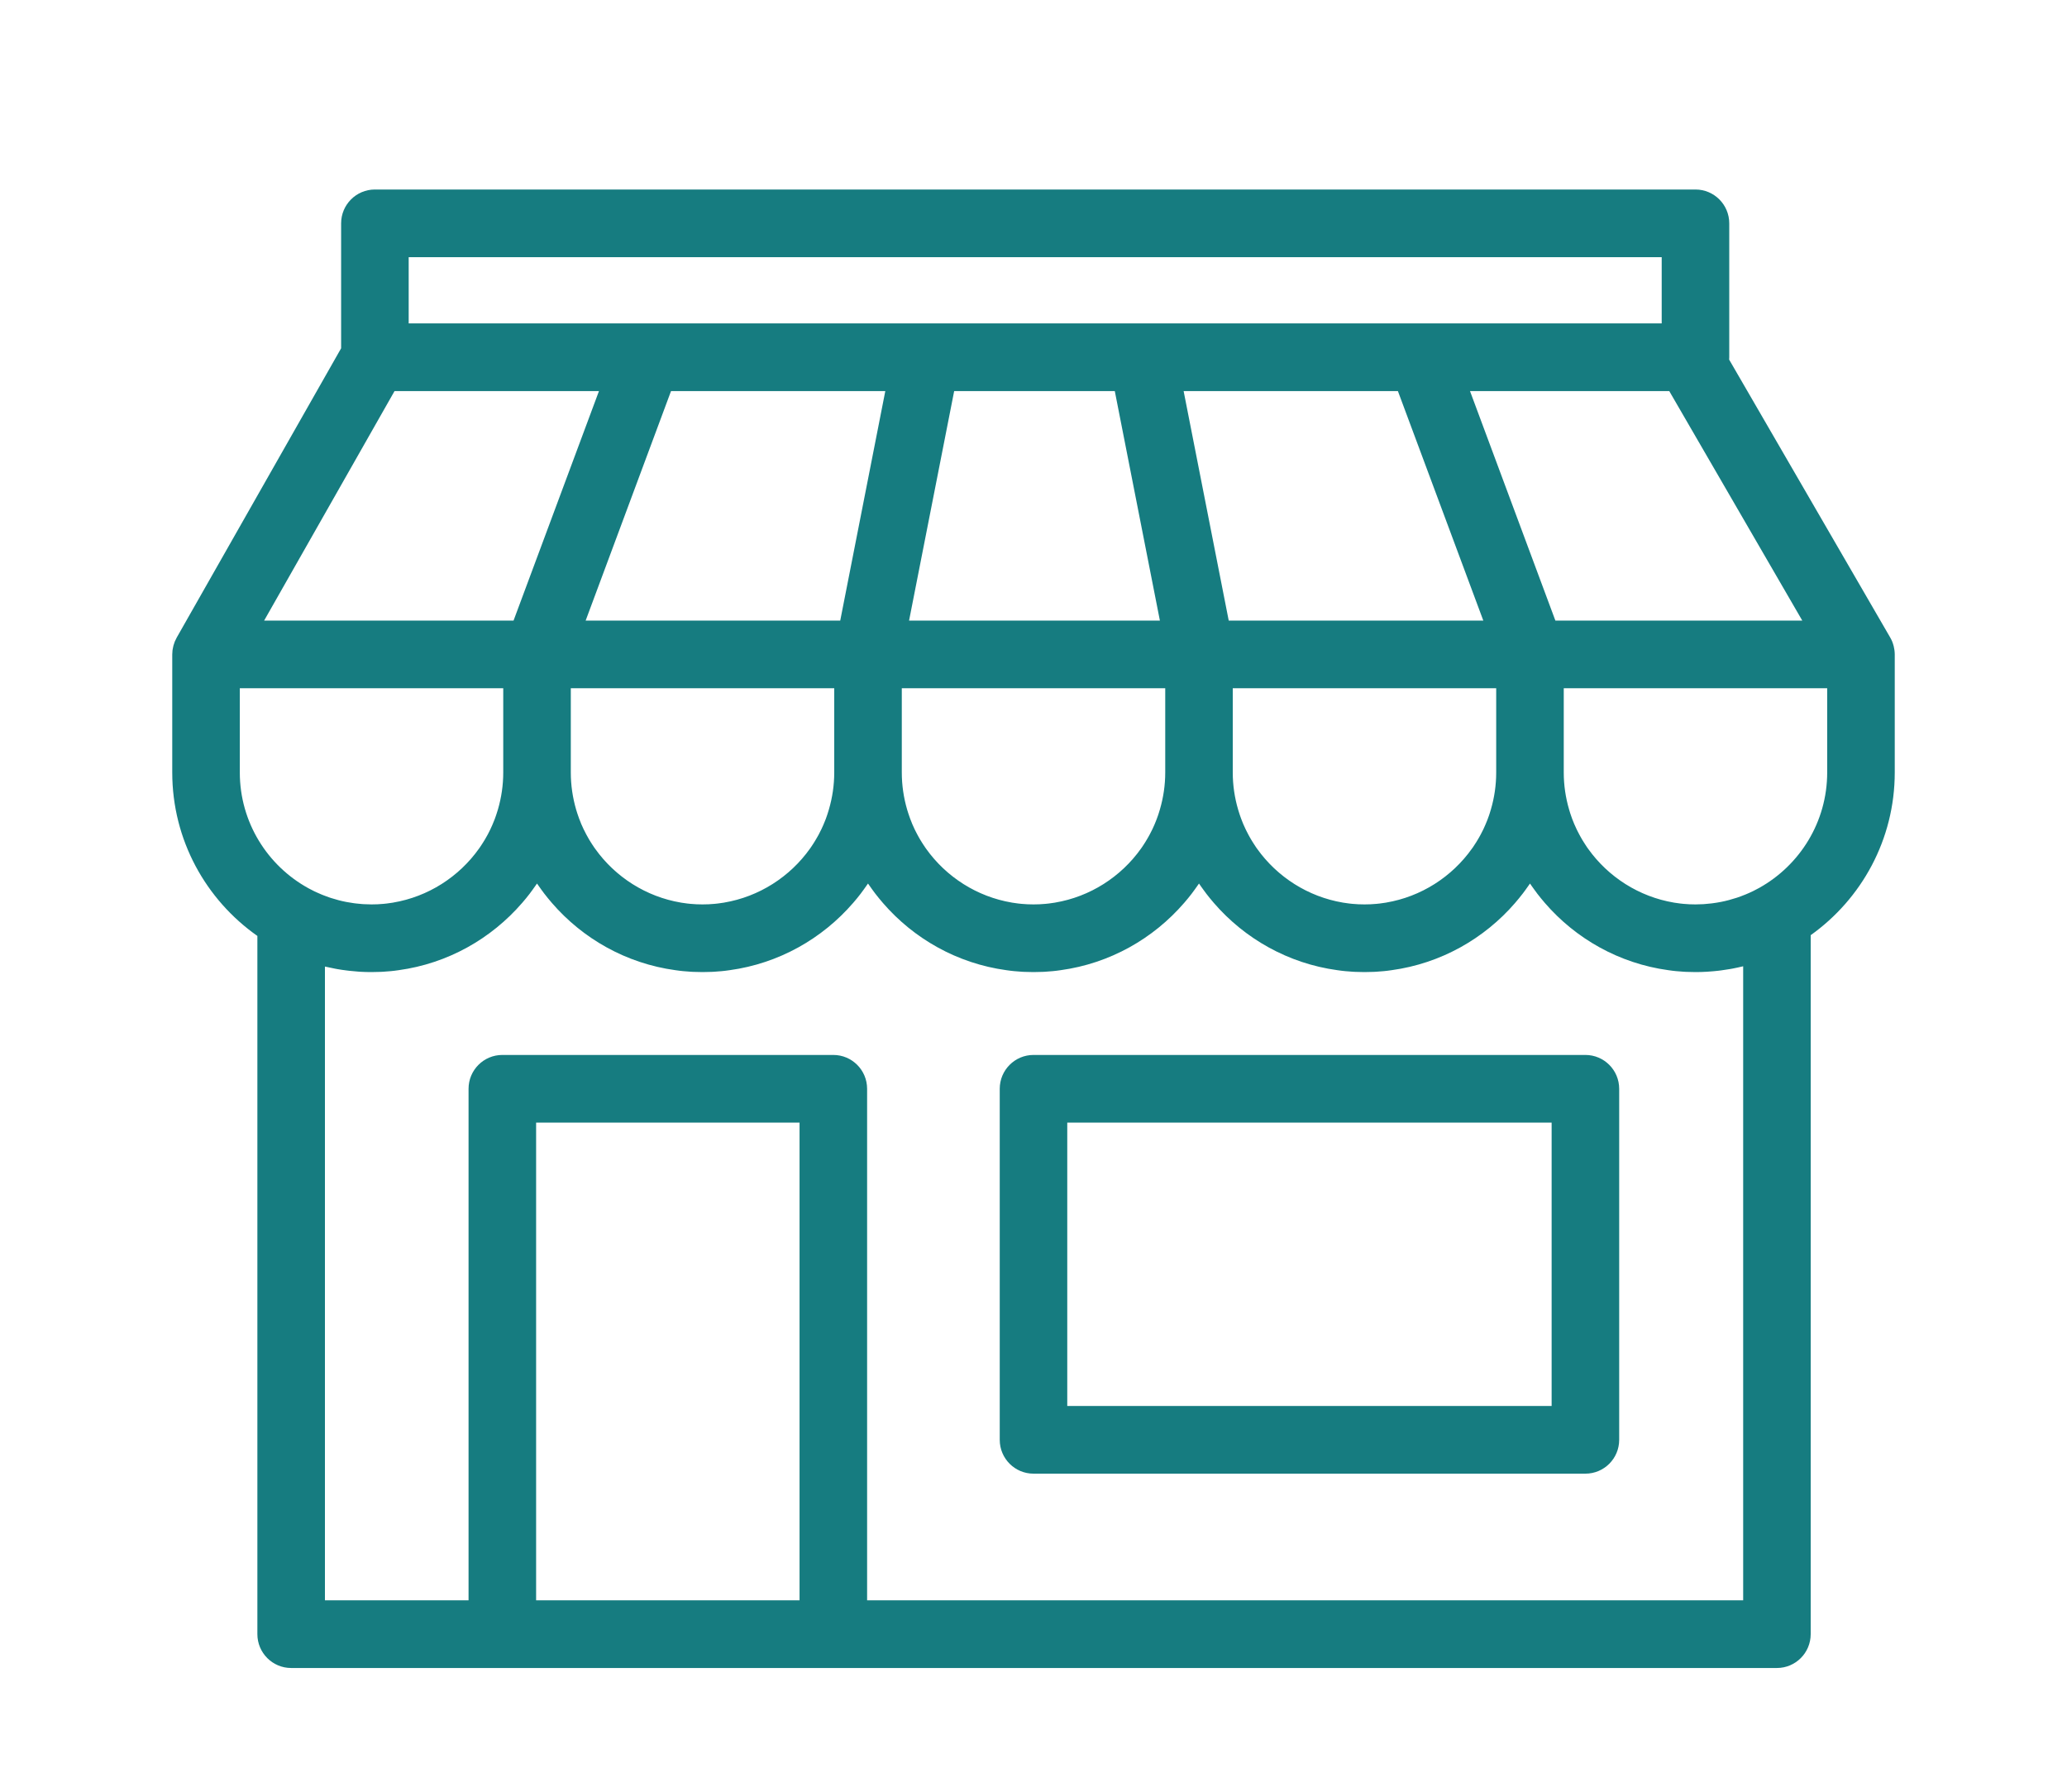 <svg width="60" height="52" viewBox="0 0 60 52" fill="none" xmlns="http://www.w3.org/2000/svg">
<path fill-rule="evenodd" clip-rule="evenodd" d="M53.039 22.418C53.039 23.857 52.242 25.113 51.067 25.768C51.012 25.799 50.956 25.828 50.899 25.856C50.891 25.86 50.883 25.864 50.875 25.868C50.807 25.901 50.738 25.931 50.668 25.96C50.655 25.966 50.641 25.971 50.627 25.976C50.567 26.001 50.506 26.023 50.445 26.044C50.433 26.048 50.421 26.052 50.409 26.056C50.259 26.105 50.107 26.146 49.953 26.176C49.949 26.177 49.944 26.177 49.94 26.178C49.871 26.192 49.801 26.203 49.731 26.212C49.714 26.215 49.697 26.217 49.679 26.219C49.62 26.226 49.56 26.232 49.501 26.236C49.482 26.238 49.463 26.24 49.444 26.241C49.368 26.245 49.292 26.248 49.216 26.248C49.156 26.248 49.097 26.246 49.038 26.244C49.014 26.242 48.991 26.241 48.967 26.239C48.934 26.237 48.901 26.235 48.867 26.232C48.836 26.229 48.804 26.225 48.773 26.222C48.751 26.219 48.73 26.216 48.709 26.213C48.669 26.208 48.629 26.203 48.59 26.196L48.586 26.195C47.579 26.025 46.684 25.454 46.099 24.633C46.087 24.616 46.076 24.6 46.064 24.584C46.047 24.558 46.03 24.533 46.014 24.507C45.998 24.484 45.983 24.461 45.969 24.437C45.954 24.414 45.94 24.391 45.926 24.367C45.91 24.34 45.894 24.313 45.879 24.285C45.867 24.263 45.854 24.241 45.843 24.219C45.826 24.188 45.81 24.156 45.794 24.124C45.784 24.105 45.774 24.086 45.765 24.066C45.741 24.017 45.719 23.967 45.697 23.916C45.687 23.892 45.678 23.868 45.668 23.844C45.657 23.816 45.645 23.787 45.634 23.759C45.623 23.728 45.613 23.698 45.602 23.667C45.594 23.645 45.587 23.623 45.579 23.6C45.568 23.566 45.558 23.531 45.548 23.497C45.447 23.154 45.392 22.792 45.392 22.418V19.975H53.039V22.418ZM50.6 28.044V46.445H25.17V31.599C25.17 31.057 24.731 30.617 24.189 30.617H14.582C14.04 30.617 13.601 31.057 13.601 31.599V46.445H9.432V28.052C9.443 28.054 9.455 28.056 9.467 28.059C9.554 28.079 9.642 28.098 9.73 28.114C9.754 28.119 9.777 28.123 9.8 28.127C9.883 28.141 9.967 28.154 10.052 28.164C10.078 28.168 10.104 28.171 10.131 28.174C10.214 28.184 10.297 28.191 10.382 28.197C10.408 28.199 10.433 28.201 10.459 28.203C10.567 28.209 10.675 28.212 10.784 28.212C10.871 28.212 10.958 28.21 11.044 28.206C11.066 28.205 11.089 28.204 11.111 28.203C11.189 28.198 11.266 28.192 11.343 28.185C11.377 28.182 11.411 28.177 11.446 28.174C11.488 28.169 11.53 28.163 11.572 28.157C12.998 27.962 14.259 27.244 15.158 26.203L15.16 26.201C15.236 26.113 15.31 26.023 15.381 25.93L15.382 25.928C15.41 25.892 15.437 25.854 15.464 25.817C15.486 25.787 15.508 25.757 15.528 25.727C15.548 25.698 15.569 25.671 15.588 25.642C15.607 25.67 15.628 25.698 15.648 25.727C15.669 25.757 15.69 25.787 15.712 25.817C15.739 25.855 15.766 25.892 15.794 25.928L15.798 25.933C15.868 26.024 15.941 26.113 16.016 26.2L16.019 26.204C16.918 27.245 18.179 27.962 19.605 28.157C19.647 28.163 19.689 28.169 19.731 28.174C19.765 28.177 19.799 28.182 19.833 28.185C19.91 28.192 19.988 28.198 20.066 28.203C20.088 28.204 20.11 28.205 20.132 28.206C20.219 28.21 20.305 28.212 20.392 28.212C20.479 28.212 20.566 28.21 20.652 28.206C20.674 28.205 20.697 28.204 20.719 28.203C20.797 28.198 20.874 28.192 20.951 28.185C20.985 28.182 21.019 28.177 21.053 28.174C21.096 28.169 21.138 28.163 21.18 28.157C22.606 27.962 23.867 27.244 24.766 26.203L24.768 26.201C24.844 26.113 24.918 26.023 24.989 25.93L24.99 25.928C25.018 25.892 25.045 25.854 25.072 25.817C25.094 25.787 25.115 25.757 25.136 25.727C25.156 25.698 25.177 25.671 25.196 25.642C25.215 25.67 25.236 25.698 25.256 25.727C25.277 25.757 25.298 25.787 25.32 25.817C25.347 25.855 25.374 25.892 25.402 25.928L25.406 25.933C25.476 26.024 25.549 26.113 25.624 26.2L25.627 26.204C26.526 27.245 27.787 27.962 29.212 28.157C29.255 28.163 29.297 28.169 29.339 28.174C29.373 28.177 29.407 28.182 29.441 28.185C29.518 28.192 29.596 28.198 29.673 28.203C29.696 28.204 29.718 28.205 29.74 28.206C29.826 28.21 29.913 28.212 30 28.212C30.087 28.212 30.174 28.21 30.26 28.206C30.282 28.205 30.304 28.204 30.327 28.203C30.404 28.198 30.482 28.192 30.559 28.185C30.593 28.182 30.627 28.177 30.661 28.174C30.703 28.169 30.745 28.163 30.787 28.157C32.214 27.962 33.475 27.244 34.374 26.203L34.376 26.201C34.452 26.113 34.526 26.023 34.597 25.93L34.598 25.928C34.626 25.892 34.653 25.854 34.68 25.817C34.702 25.787 34.723 25.757 34.744 25.727C34.764 25.698 34.785 25.671 34.804 25.642C34.823 25.67 34.844 25.698 34.863 25.727C34.885 25.757 34.906 25.787 34.928 25.817C34.955 25.855 34.982 25.892 35.01 25.928L35.013 25.933C35.083 26.024 35.156 26.113 35.231 26.2L35.234 26.204C36.133 27.245 37.395 27.962 38.82 28.157C38.862 28.163 38.904 28.169 38.947 28.174C38.981 28.177 39.015 28.182 39.049 28.185C39.126 28.192 39.203 28.198 39.281 28.203C39.303 28.204 39.326 28.205 39.348 28.206C39.434 28.21 39.521 28.212 39.608 28.212C39.695 28.212 39.781 28.21 39.868 28.206C39.89 28.205 39.912 28.204 39.934 28.203C40.012 28.198 40.09 28.192 40.167 28.185C40.201 28.182 40.235 28.177 40.269 28.174C40.311 28.169 40.353 28.163 40.395 28.157C41.821 27.962 43.083 27.244 43.982 26.203L43.983 26.201C44.059 26.113 44.133 26.023 44.204 25.93L44.206 25.928C44.233 25.892 44.261 25.854 44.288 25.817C44.31 25.787 44.331 25.757 44.352 25.727C44.372 25.698 44.392 25.671 44.412 25.642C44.431 25.67 44.452 25.698 44.471 25.727C44.492 25.757 44.514 25.787 44.536 25.817C44.563 25.855 44.59 25.892 44.618 25.928L44.621 25.933C44.691 26.024 44.764 26.113 44.839 26.2L44.842 26.204C45.741 27.245 47.002 27.962 48.428 28.157C48.47 28.163 48.512 28.169 48.554 28.174C48.589 28.177 48.623 28.182 48.657 28.185C48.734 28.192 48.811 28.198 48.889 28.203C48.911 28.204 48.934 28.205 48.956 28.206C49.042 28.21 49.129 28.212 49.216 28.212C49.327 28.212 49.437 28.209 49.546 28.202C49.573 28.201 49.6 28.198 49.627 28.196C49.712 28.19 49.797 28.183 49.881 28.173C49.908 28.17 49.934 28.166 49.961 28.163C50.049 28.151 50.136 28.138 50.223 28.123C50.244 28.119 50.264 28.115 50.285 28.112C50.386 28.093 50.486 28.071 50.585 28.047C50.59 28.046 50.595 28.045 50.6 28.044ZM15.562 46.444H23.209V32.581H15.562V46.444ZM6.961 19.975H14.608V22.418C14.608 22.791 14.553 23.151 14.454 23.492C14.443 23.53 14.431 23.567 14.419 23.603C14.413 23.623 14.407 23.642 14.4 23.661C14.389 23.695 14.377 23.728 14.365 23.761C14.356 23.785 14.346 23.808 14.337 23.831C14.322 23.869 14.307 23.906 14.291 23.943C14.273 23.984 14.255 24.024 14.236 24.064C14.225 24.087 14.213 24.11 14.202 24.133C14.188 24.161 14.173 24.189 14.159 24.217C14.146 24.241 14.132 24.265 14.118 24.29C14.104 24.314 14.09 24.339 14.076 24.364C14.06 24.39 14.045 24.415 14.029 24.44C14.016 24.462 14.002 24.482 13.989 24.503C13.971 24.531 13.953 24.558 13.934 24.586C13.925 24.599 13.915 24.612 13.906 24.626C13.321 25.451 12.424 26.025 11.413 26.195L11.41 26.196C11.371 26.203 11.331 26.208 11.291 26.213C11.27 26.216 11.249 26.219 11.227 26.222C11.196 26.225 11.164 26.229 11.133 26.232C11.1 26.235 11.066 26.237 11.033 26.239C11.009 26.241 10.986 26.242 10.962 26.244C10.903 26.246 10.844 26.248 10.784 26.248C10.709 26.248 10.634 26.245 10.559 26.241C10.54 26.24 10.521 26.238 10.501 26.237C10.443 26.232 10.386 26.227 10.328 26.22C10.309 26.218 10.291 26.215 10.273 26.213C10.209 26.204 10.145 26.194 10.082 26.182C10.072 26.18 10.062 26.179 10.052 26.177C9.902 26.148 9.754 26.109 9.609 26.062C9.593 26.057 9.577 26.051 9.561 26.046C9.508 26.028 9.455 26.009 9.403 25.988C9.381 25.98 9.359 25.971 9.337 25.962C9.289 25.942 9.241 25.921 9.193 25.899C9.173 25.89 9.151 25.881 9.131 25.871C9.071 25.842 9.012 25.811 8.953 25.779C7.767 25.128 6.961 23.866 6.961 22.418V19.975ZM11.452 11.351H17.386L14.907 18.011H7.667L11.452 11.351ZM11.863 7.464H48.235V9.386H33.181C33.176 9.386 33.172 9.386 33.167 9.386H26.888C26.884 9.386 26.881 9.386 26.877 9.386H11.863V7.464ZM45.149 18.011L42.671 11.351H48.455L52.316 18.011H45.149ZM40.578 11.351L43.057 18.011H35.667L34.358 11.351H40.578ZM32.36 11.351L33.669 18.011H26.388L27.697 11.351H32.36ZM25.698 11.351L24.39 18.011H17L19.478 11.351H25.698ZM21.018 26.196C20.978 26.203 20.939 26.208 20.899 26.213C20.878 26.216 20.857 26.219 20.835 26.222C20.804 26.225 20.772 26.229 20.74 26.232C20.707 26.235 20.674 26.237 20.641 26.239C20.617 26.241 20.593 26.242 20.57 26.244C20.511 26.246 20.452 26.248 20.392 26.248C20.333 26.248 20.273 26.246 20.215 26.244C20.191 26.242 20.167 26.241 20.143 26.239C20.11 26.237 20.077 26.235 20.044 26.232C20.012 26.229 19.981 26.225 19.949 26.222C19.928 26.219 19.907 26.216 19.885 26.213C19.846 26.208 19.806 26.203 19.766 26.196L19.763 26.195C18.756 26.025 17.86 25.454 17.276 24.633C17.264 24.616 17.252 24.6 17.241 24.584C17.224 24.558 17.207 24.533 17.19 24.507C17.175 24.484 17.16 24.461 17.145 24.437C17.131 24.414 17.116 24.391 17.102 24.367C17.087 24.34 17.071 24.313 17.056 24.285C17.043 24.263 17.031 24.241 17.019 24.219C17.002 24.188 16.986 24.156 16.971 24.124C16.961 24.105 16.951 24.086 16.941 24.066C16.918 24.017 16.895 23.967 16.873 23.916C16.863 23.892 16.854 23.868 16.845 23.844C16.833 23.816 16.822 23.787 16.811 23.759C16.8 23.728 16.789 23.698 16.779 23.667C16.771 23.645 16.763 23.623 16.756 23.6C16.745 23.566 16.734 23.531 16.724 23.497C16.624 23.154 16.569 22.792 16.569 22.418V19.975H24.216V22.418C24.216 22.791 24.161 23.151 24.061 23.492C24.051 23.53 24.039 23.567 24.027 23.603C24.021 23.623 24.014 23.642 24.008 23.661C23.996 23.695 23.985 23.728 23.973 23.761C23.964 23.785 23.954 23.808 23.945 23.831C23.93 23.869 23.915 23.906 23.899 23.943C23.881 23.984 23.863 24.024 23.844 24.064C23.833 24.087 23.821 24.11 23.809 24.133C23.795 24.161 23.781 24.189 23.767 24.217C23.753 24.241 23.74 24.265 23.726 24.29C23.712 24.314 23.698 24.339 23.683 24.364C23.668 24.39 23.653 24.415 23.637 24.44C23.624 24.462 23.61 24.482 23.597 24.503C23.579 24.531 23.561 24.558 23.542 24.586C23.533 24.599 23.523 24.612 23.514 24.626C22.929 25.451 22.031 26.025 21.021 26.195L21.018 26.196ZM30.626 26.196C30.586 26.203 30.547 26.208 30.507 26.213C30.485 26.216 30.464 26.219 30.443 26.222C30.412 26.225 30.38 26.229 30.348 26.232C30.315 26.235 30.282 26.237 30.249 26.239C30.225 26.241 30.201 26.242 30.177 26.244C30.119 26.246 30.059 26.248 30 26.248C29.941 26.248 29.881 26.246 29.823 26.244C29.799 26.242 29.775 26.241 29.751 26.239C29.718 26.237 29.685 26.235 29.652 26.232C29.62 26.229 29.588 26.225 29.557 26.222C29.536 26.219 29.514 26.216 29.493 26.213C29.453 26.208 29.414 26.203 29.374 26.196L29.371 26.195C28.363 26.025 27.468 25.454 26.883 24.633C26.872 24.616 26.86 24.6 26.849 24.584C26.831 24.558 26.815 24.533 26.798 24.507C26.783 24.484 26.768 24.461 26.753 24.437C26.739 24.414 26.724 24.391 26.71 24.367C26.694 24.34 26.679 24.313 26.663 24.285C26.651 24.263 26.639 24.241 26.627 24.219C26.61 24.188 26.594 24.156 26.578 24.124C26.569 24.105 26.558 24.086 26.549 24.066C26.526 24.017 26.503 23.967 26.481 23.916C26.471 23.892 26.462 23.868 26.453 23.844C26.441 23.816 26.43 23.787 26.419 23.759C26.407 23.728 26.397 23.698 26.387 23.667C26.379 23.645 26.371 23.623 26.364 23.6C26.353 23.566 26.342 23.531 26.332 23.497C26.232 23.154 26.177 22.792 26.177 22.418V19.975H33.824V22.418C33.824 22.791 33.769 23.151 33.669 23.492C33.658 23.53 33.647 23.567 33.635 23.603C33.629 23.623 33.622 23.642 33.616 23.661C33.604 23.695 33.593 23.728 33.58 23.761C33.572 23.785 33.562 23.808 33.553 23.831C33.538 23.869 33.523 23.906 33.507 23.943C33.489 23.984 33.471 24.024 33.452 24.064C33.441 24.087 33.429 24.11 33.417 24.133C33.403 24.161 33.389 24.189 33.374 24.217C33.361 24.241 33.348 24.265 33.334 24.29C33.32 24.314 33.306 24.339 33.291 24.364C33.276 24.39 33.261 24.415 33.245 24.44C33.232 24.462 33.218 24.482 33.205 24.503C33.187 24.531 33.169 24.558 33.15 24.586C33.141 24.599 33.131 24.612 33.122 24.626C32.537 25.451 31.639 26.025 30.629 26.195L30.626 26.196ZM40.234 26.196C40.194 26.203 40.154 26.208 40.114 26.213C40.093 26.216 40.072 26.219 40.051 26.222C40.019 26.225 39.988 26.229 39.956 26.232C39.923 26.235 39.89 26.237 39.857 26.239C39.833 26.241 39.809 26.242 39.785 26.244C39.727 26.246 39.667 26.248 39.608 26.248C39.548 26.248 39.489 26.246 39.43 26.244C39.407 26.242 39.383 26.241 39.359 26.239C39.326 26.237 39.293 26.235 39.26 26.232C39.228 26.229 39.196 26.225 39.165 26.222C39.144 26.219 39.122 26.216 39.101 26.213C39.061 26.208 39.022 26.203 38.982 26.196L38.978 26.195C37.971 26.025 37.076 25.454 36.491 24.633C36.48 24.616 36.468 24.6 36.456 24.584C36.439 24.558 36.423 24.533 36.406 24.507C36.391 24.484 36.376 24.461 36.361 24.437C36.346 24.414 36.332 24.391 36.318 24.367C36.302 24.34 36.287 24.313 36.271 24.285C36.259 24.263 36.247 24.241 36.235 24.219C36.218 24.188 36.202 24.156 36.186 24.124C36.176 24.105 36.166 24.086 36.157 24.066C36.133 24.017 36.111 23.967 36.089 23.916C36.079 23.892 36.07 23.868 36.06 23.844C36.049 23.816 36.038 23.787 36.027 23.759C36.015 23.728 36.005 23.698 35.994 23.667C35.987 23.645 35.979 23.623 35.972 23.6C35.961 23.566 35.95 23.531 35.94 23.497C35.839 23.154 35.784 22.792 35.784 22.418V19.975H43.431V22.418C43.431 22.791 43.377 23.151 43.277 23.492C43.266 23.53 43.255 23.567 43.243 23.603C43.237 23.623 43.23 23.642 43.224 23.661C43.212 23.695 43.2 23.728 43.188 23.761C43.179 23.785 43.17 23.808 43.161 23.831C43.146 23.869 43.13 23.906 43.114 23.943C43.097 23.984 43.079 24.024 43.06 24.064C43.049 24.087 43.037 24.11 43.025 24.133C43.011 24.161 42.997 24.189 42.982 24.217C42.969 24.241 42.956 24.265 42.942 24.29C42.928 24.314 42.914 24.339 42.899 24.364C42.884 24.39 42.869 24.415 42.853 24.44C42.84 24.462 42.826 24.482 42.812 24.503C42.794 24.531 42.776 24.558 42.758 24.586C42.748 24.599 42.739 24.612 42.729 24.626C42.145 25.451 41.247 26.025 40.237 26.195L40.234 26.196ZM55 18.985C54.999 18.948 54.997 18.911 54.992 18.875C54.991 18.865 54.989 18.854 54.987 18.844C54.983 18.814 54.977 18.785 54.97 18.756C54.968 18.746 54.965 18.737 54.962 18.727C54.952 18.691 54.941 18.655 54.926 18.62L54.925 18.616C54.909 18.579 54.892 18.543 54.872 18.509C54.87 18.506 54.869 18.503 54.867 18.5L50.193 10.437C50.194 10.414 50.196 10.392 50.196 10.369V6.482C50.196 5.94 49.757 5.5 49.216 5.5H10.882C10.341 5.5 9.902 5.94 9.902 6.482V10.108L5.128 18.507C5.127 18.509 5.126 18.512 5.125 18.514C5.106 18.548 5.089 18.584 5.073 18.621C5.071 18.626 5.07 18.631 5.068 18.636C5.056 18.667 5.045 18.699 5.036 18.732C5.033 18.742 5.031 18.752 5.029 18.762C5.021 18.791 5.016 18.821 5.011 18.851C5.01 18.861 5.008 18.87 5.007 18.879C5.003 18.917 5 18.955 5 18.993V22.418C5 24.379 5.978 26.114 7.471 27.163V47.427C7.471 47.969 7.91 48.409 8.451 48.409H14.582H24.189H51.58C52.121 48.409 52.56 47.969 52.56 47.427V27.141C54.035 26.09 55 24.365 55 22.418V18.993C55 18.991 55 18.987 55 18.985ZM30.98 40.805H45.04V32.581H30.98V40.805ZM46.02 30.617H30C29.459 30.617 29.02 31.057 29.02 31.599V41.787C29.02 42.33 29.459 42.769 30 42.769H46.02C46.562 42.769 47.001 42.33 47.001 41.787V31.599C47.001 31.057 46.562 30.617 46.02 30.617Z" fill="#167C80"/>
</svg>

